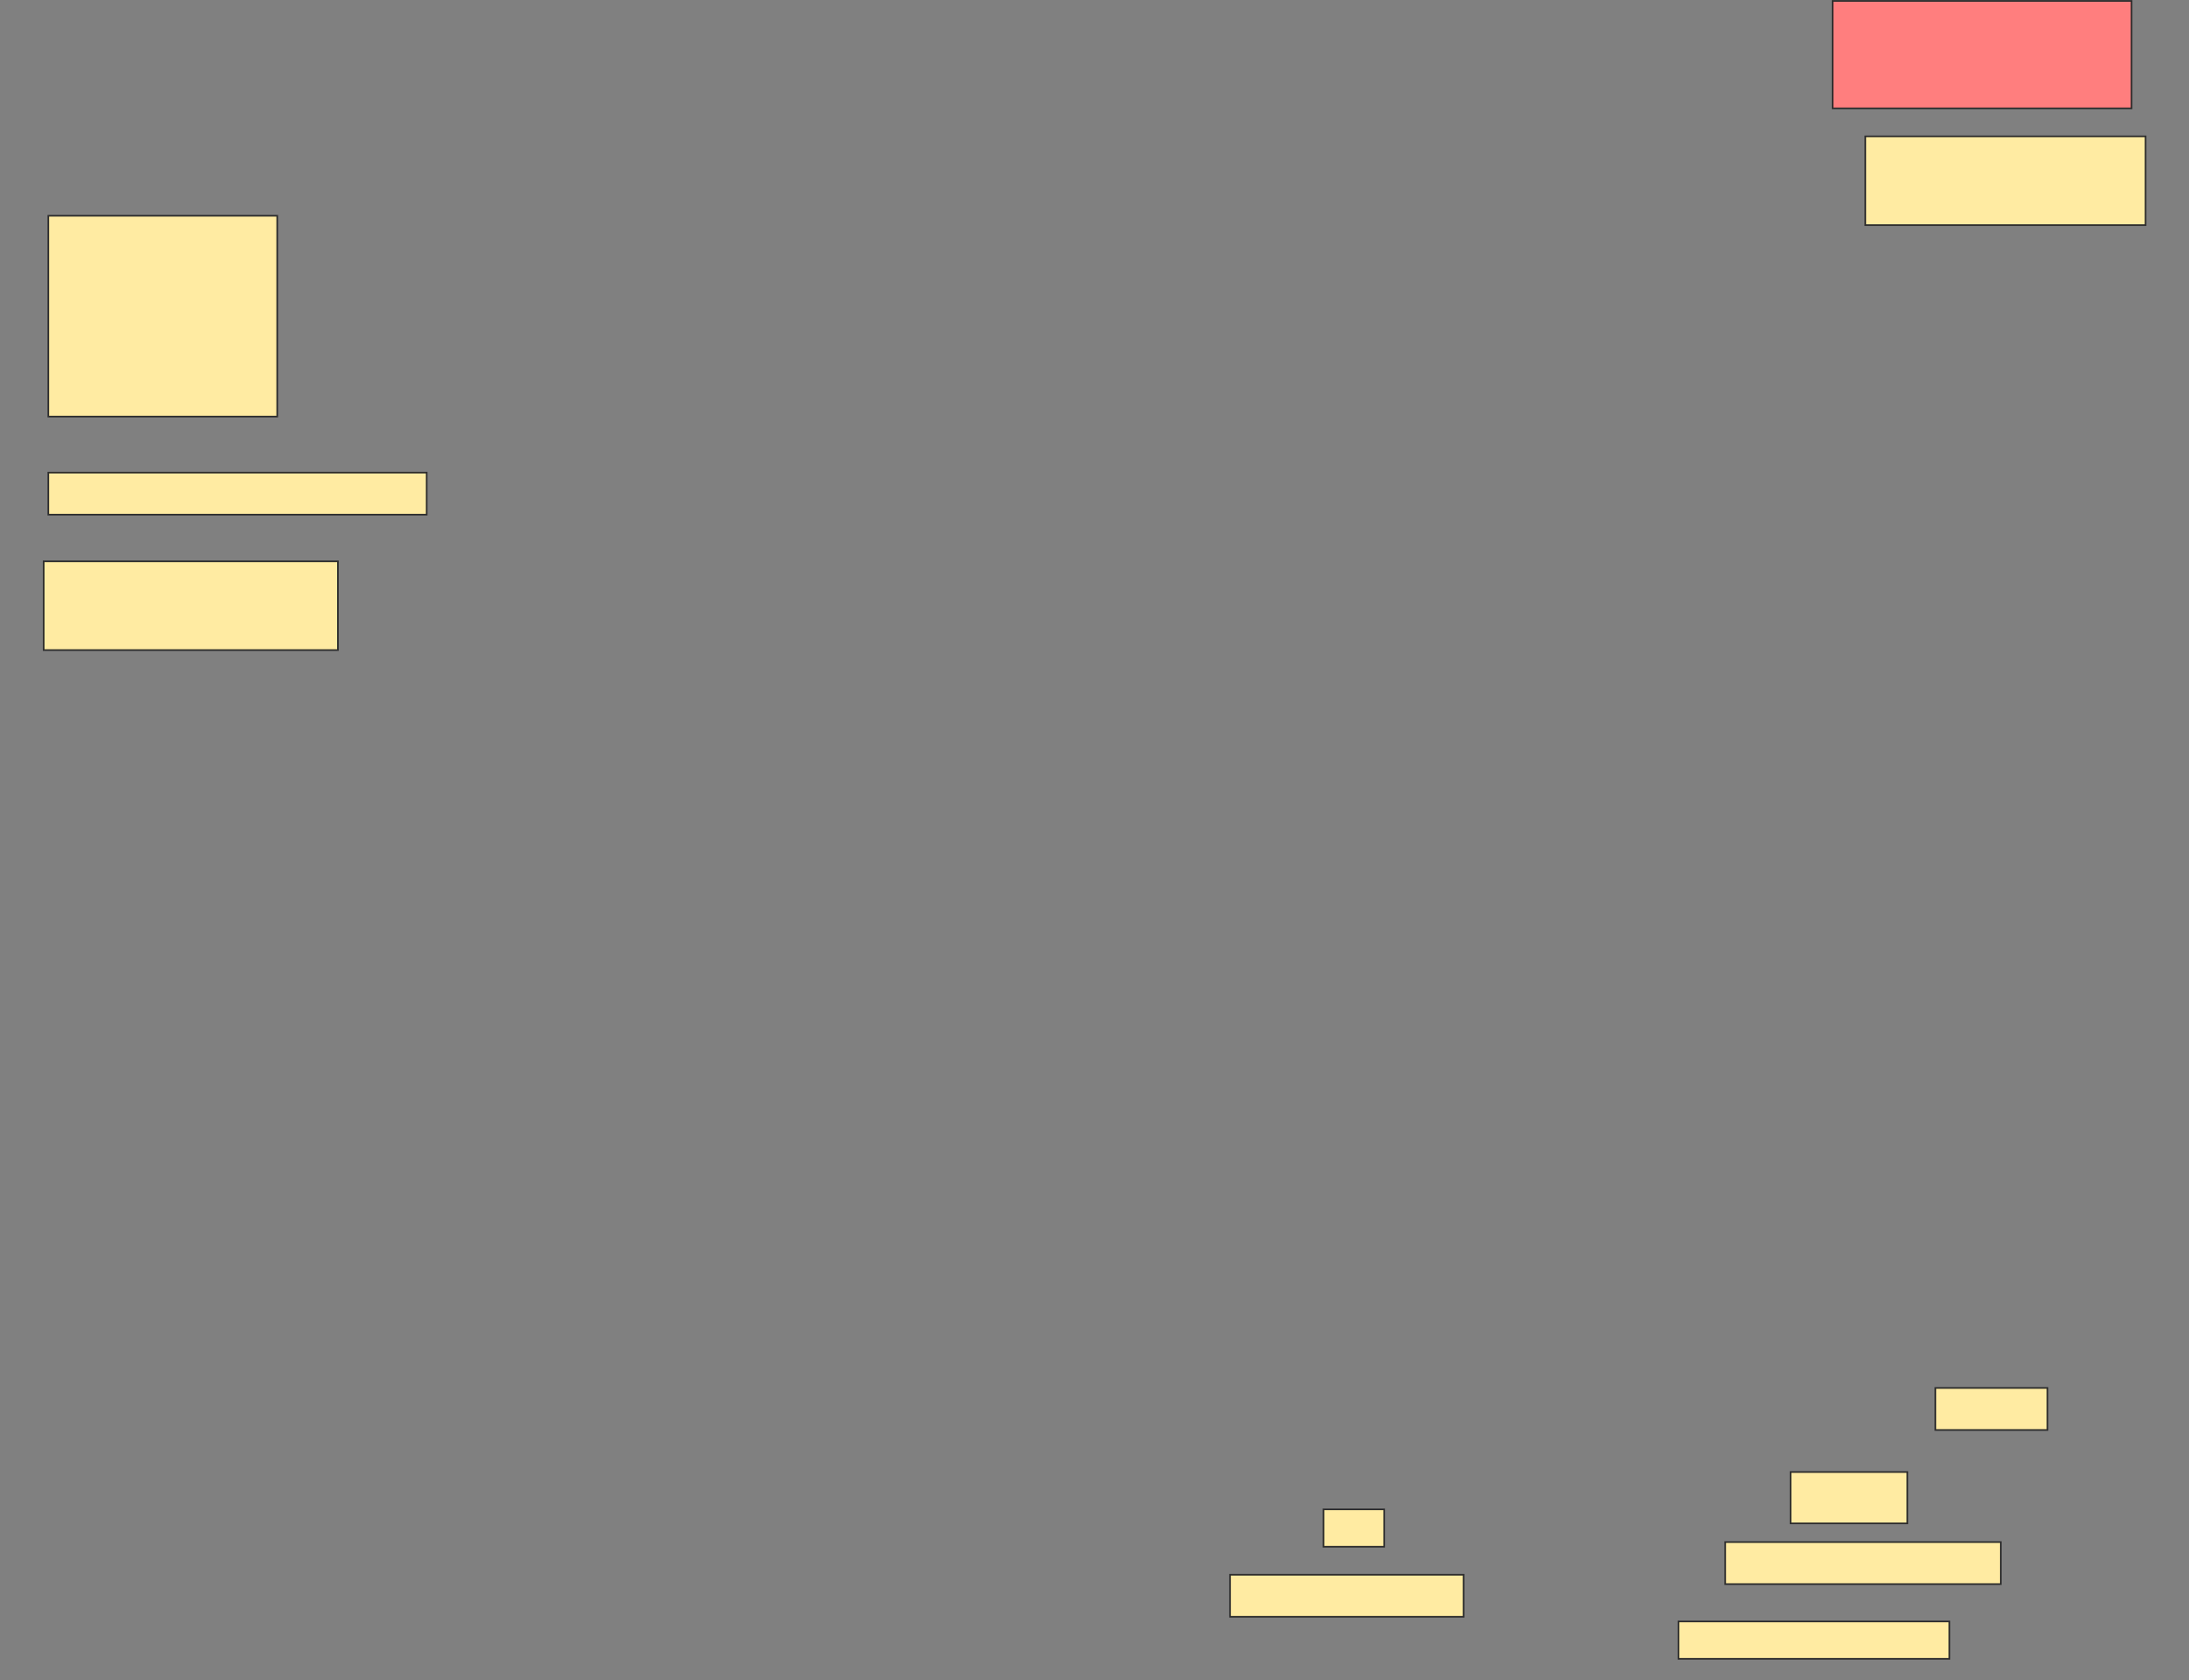 <svg height="1028" width="1339" xmlns="http://www.w3.org/2000/svg">
 <rect width="100%" height="100%" fill="#808080" stroke="none"/>
 <!-- Created with Image Occlusion Enhanced -->
 <g>
  <title>Labels</title>
 </g>
 <g>
  <title>Masks</title>
  <rect class="qshape" fill="#FF7E7E" height="65.714" id="6dcc283067d547eba6e6be16562a1387-ao-1" stroke="#2D2D2D" width="182.857" x="1121" y="0.571"/>
  <rect fill="#FFEBA2" height="54.286" id="6dcc283067d547eba6e6be16562a1387-ao-2" stroke="#2D2D2D" width="171.429" x="1141" y="83.429"/>
  <rect fill="#FFEBA2" height="122.857" id="6dcc283067d547eba6e6be16562a1387-ao-3" stroke="#2D2D2D" width="140" x="29.571" y="132"/>
  <rect fill="#FFEBA2" height="25.714" id="6dcc283067d547eba6e6be16562a1387-ao-4" stroke="#2D2D2D" width="231.429" x="29.571" y="289.143"/>
  <rect fill="#FFEBA2" height="54.286" id="6dcc283067d547eba6e6be16562a1387-ao-5" stroke="#2D2D2D" width="180" x="26.714" y="343.429"/>
  <rect fill="#FFEBA2" height="25.714" id="6dcc283067d547eba6e6be16562a1387-ao-6" stroke="#2D2D2D" width="68.571" x="1183.857" y="849.143"/>
  <rect fill="#FFEBA2" height="31.429" id="6dcc283067d547eba6e6be16562a1387-ao-7" stroke="#2D2D2D" width="71.429" x="1095.286" y="900.571"/>
  <rect fill="#FFEBA2" height="25.714" id="6dcc283067d547eba6e6be16562a1387-ao-8" stroke="#2D2D2D" width="168.571" x="1055.286" y="943.429"/>
  <rect fill="#FFEBA2" height="22.857" id="6dcc283067d547eba6e6be16562a1387-ao-9" stroke="#2D2D2D" width="37.143" x="809.571" y="923.429"/>
  <rect fill="#FFEBA2" height="25.714" id="6dcc283067d547eba6e6be16562a1387-ao-10" stroke="#2D2D2D" width="142.857" x="752.429" y="963.429"/>
  <rect fill="#FFEBA2" height="22.857" id="6dcc283067d547eba6e6be16562a1387-ao-11" stroke="#2D2D2D" width="165.714" x="1026.714" y="992"/>
 </g>
</svg>